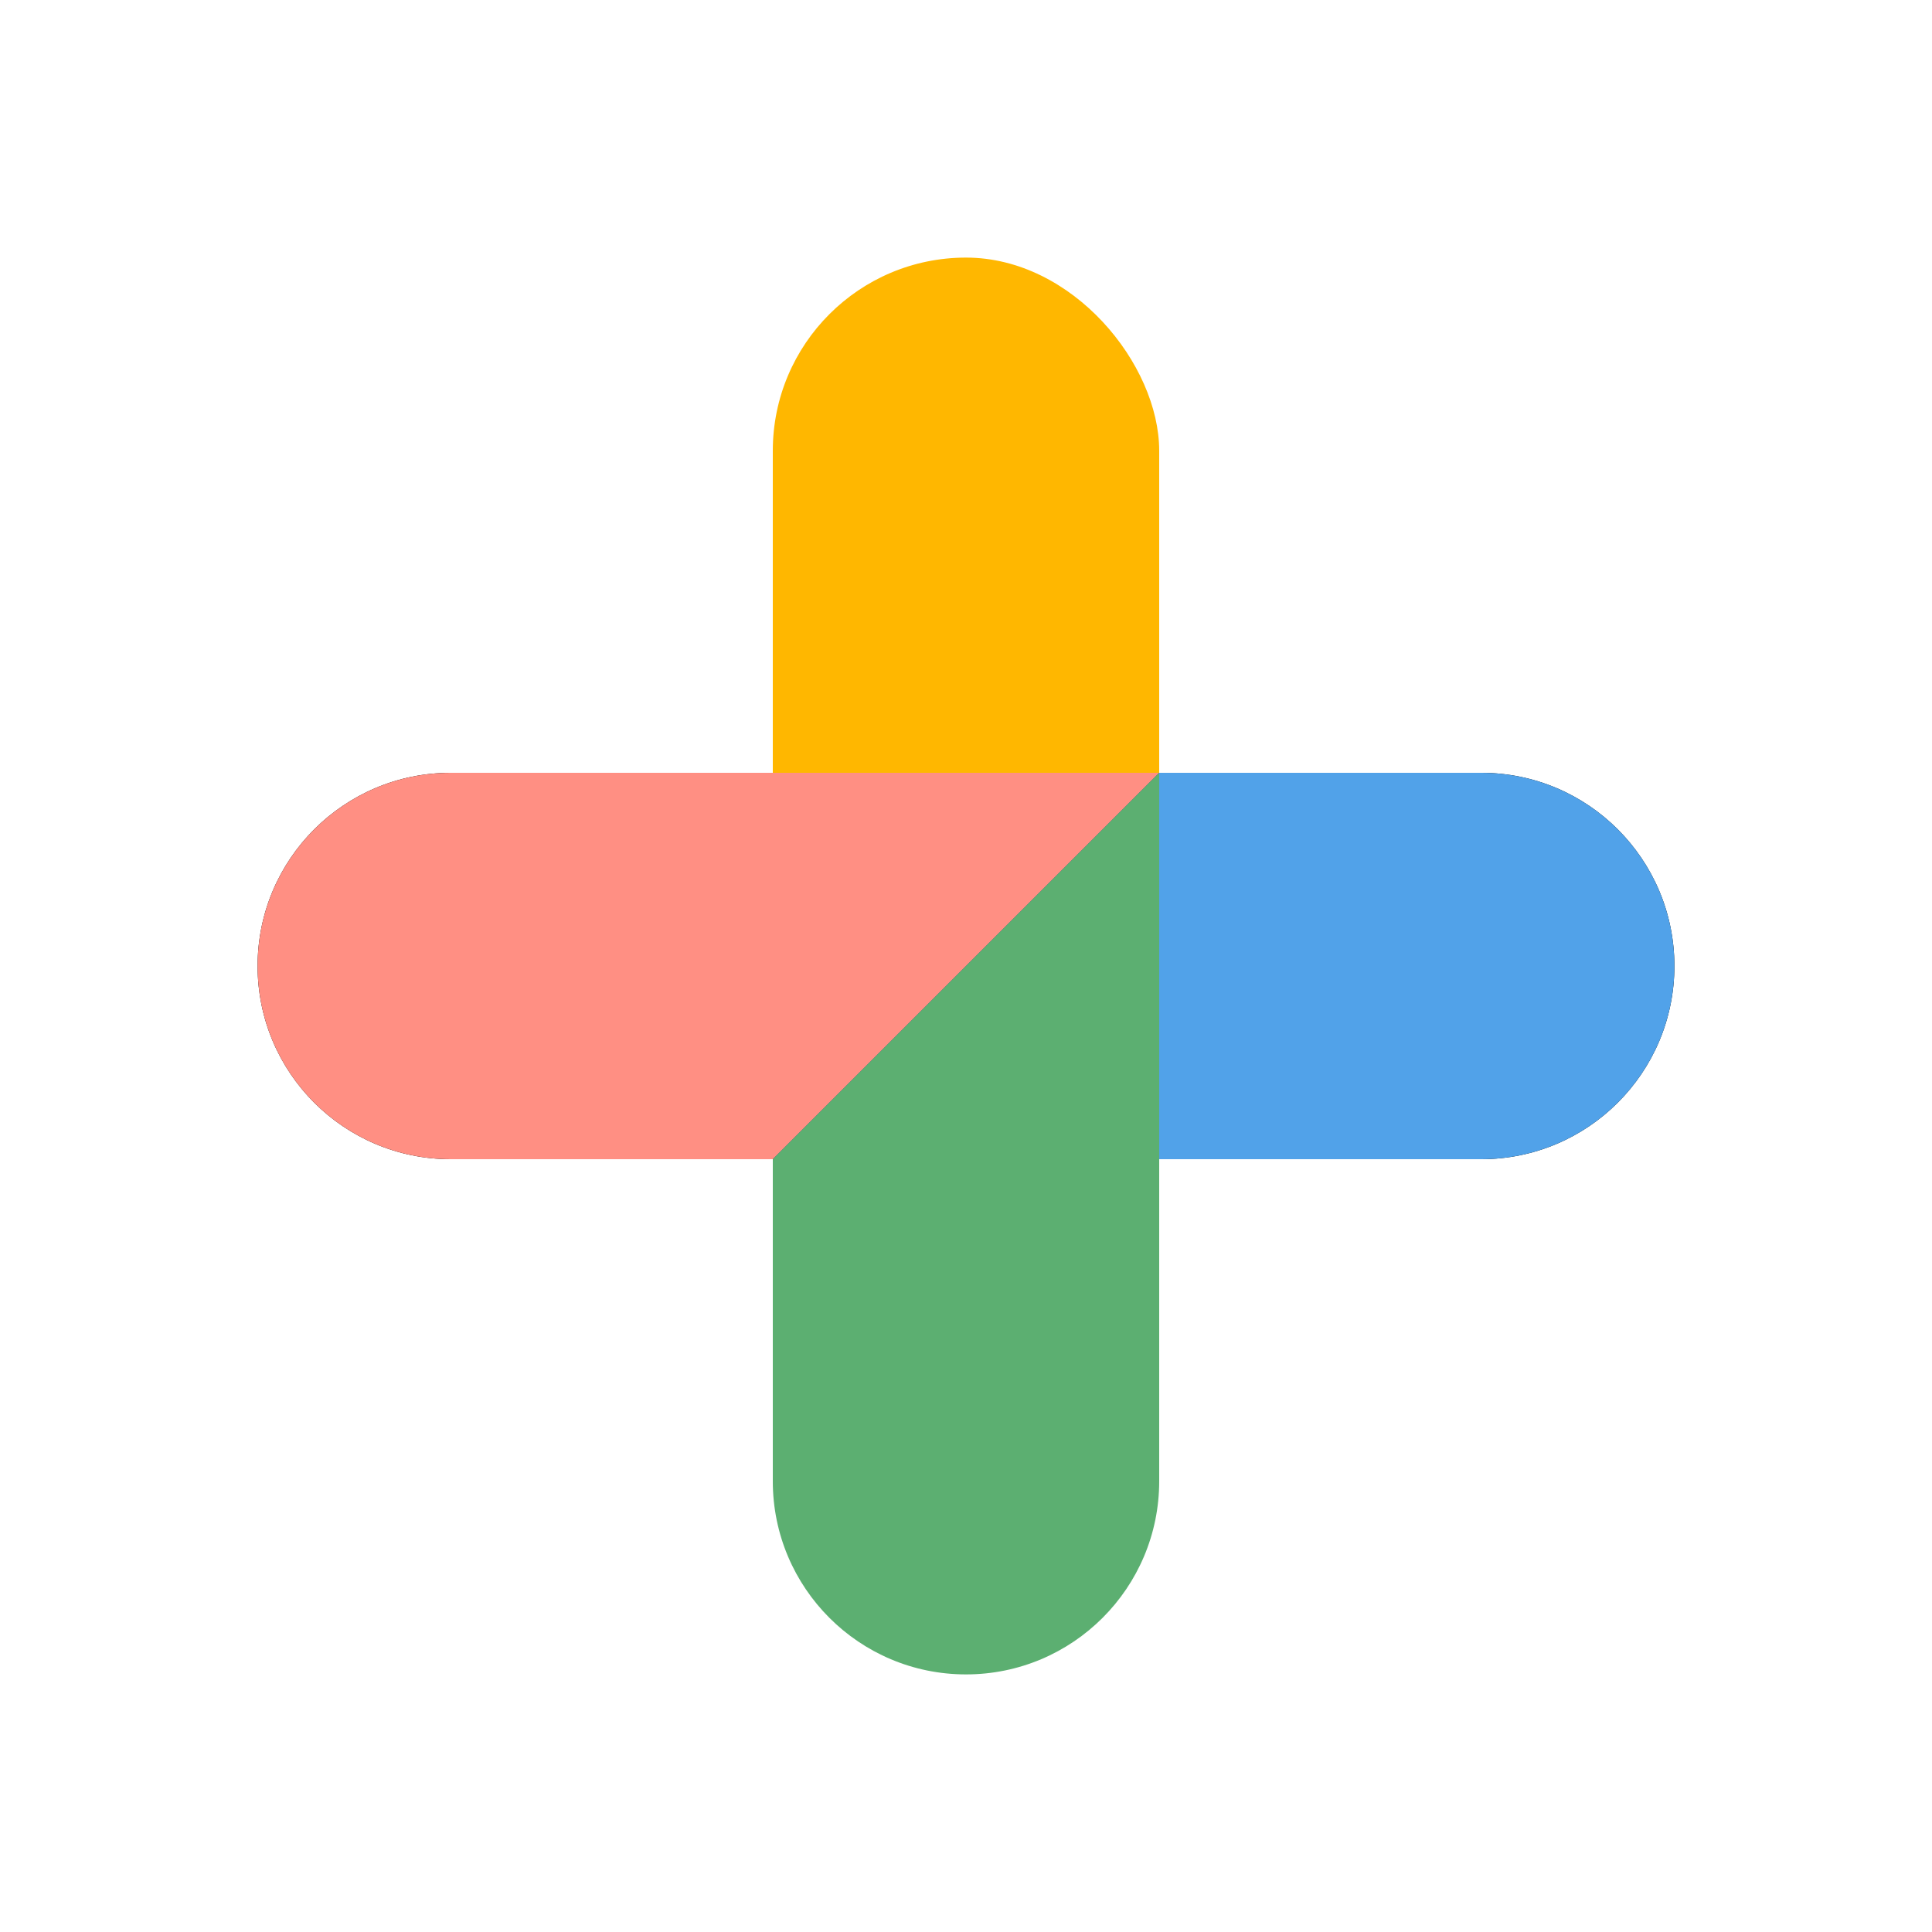 <svg xmlns="http://www.w3.org/2000/svg" xmlns:xlink="http://www.w3.org/1999/xlink" width="30" height="30" viewBox="0 0 30 30">
    <defs>
        <filter id="prefix__a" width="150%" height="121.4%" x="-25%" y="-10.7%" filterUnits="objectBoundingBox">
            <feOffset in="SourceAlpha" result="shadowOffsetOuter1"/>
            <feGaussianBlur in="shadowOffsetOuter1" result="shadowBlurOuter1" stdDeviation=".5"/>
            <feColorMatrix in="shadowBlurOuter1" values="0 0 0 0 0 0 0 0 0 0 0 0 0 0 0 0 0 0 0.2 0"/>
        </filter>
        <filter id="prefix__c" width="150%" height="121.4%" x="-25%" y="-10.7%" filterUnits="objectBoundingBox">
            <feOffset in="SourceAlpha" result="shadowOffsetOuter1"/>
            <feGaussianBlur in="shadowOffsetOuter1" result="shadowBlurOuter1" stdDeviation=".5"/>
            <feColorMatrix in="shadowBlurOuter1" values="0 0 0 0 0 0 0 0 0 0 0 0 0 0 0 0 0 0 0.2 0"/>
        </filter>
        <path id="prefix__b" d="M15 4c1.657 0 3 1.343 3 3v11h-6V7c0-1.657 1.343-3 3-3z"/>
        <path id="prefix__d" d="M7 4c1.657 0 3 1.343 3 3v11l-6-6V7c0-1.657 1.343-3 3-3z"/>
    </defs>
    <g fill="none" fill-rule="evenodd" transform="translate(4 4)">
        <rect width="6" height="14" x="8" fill="#FFB700" rx="3"/>
        <g transform="rotate(90 15 11)">
            <use fill="#000" filter="url(#prefix__a)" xlink:href="#prefix__b"/>
            <use fill="#51A2E9" xlink:href="#prefix__b"/>
        </g>
        <g transform="rotate(-90 7 11)">
            <use fill="#000" filter="url(#prefix__c)" xlink:href="#prefix__d"/>
            <use fill="#FF8F83" xlink:href="#prefix__d"/>
        </g>
        <path fill="#5CAF71" d="M11 22c-1.657 0-3-1.343-3-3v-5l6-6v11c0 1.657-1.343 3-3 3z"/>
    </g>
</svg>
